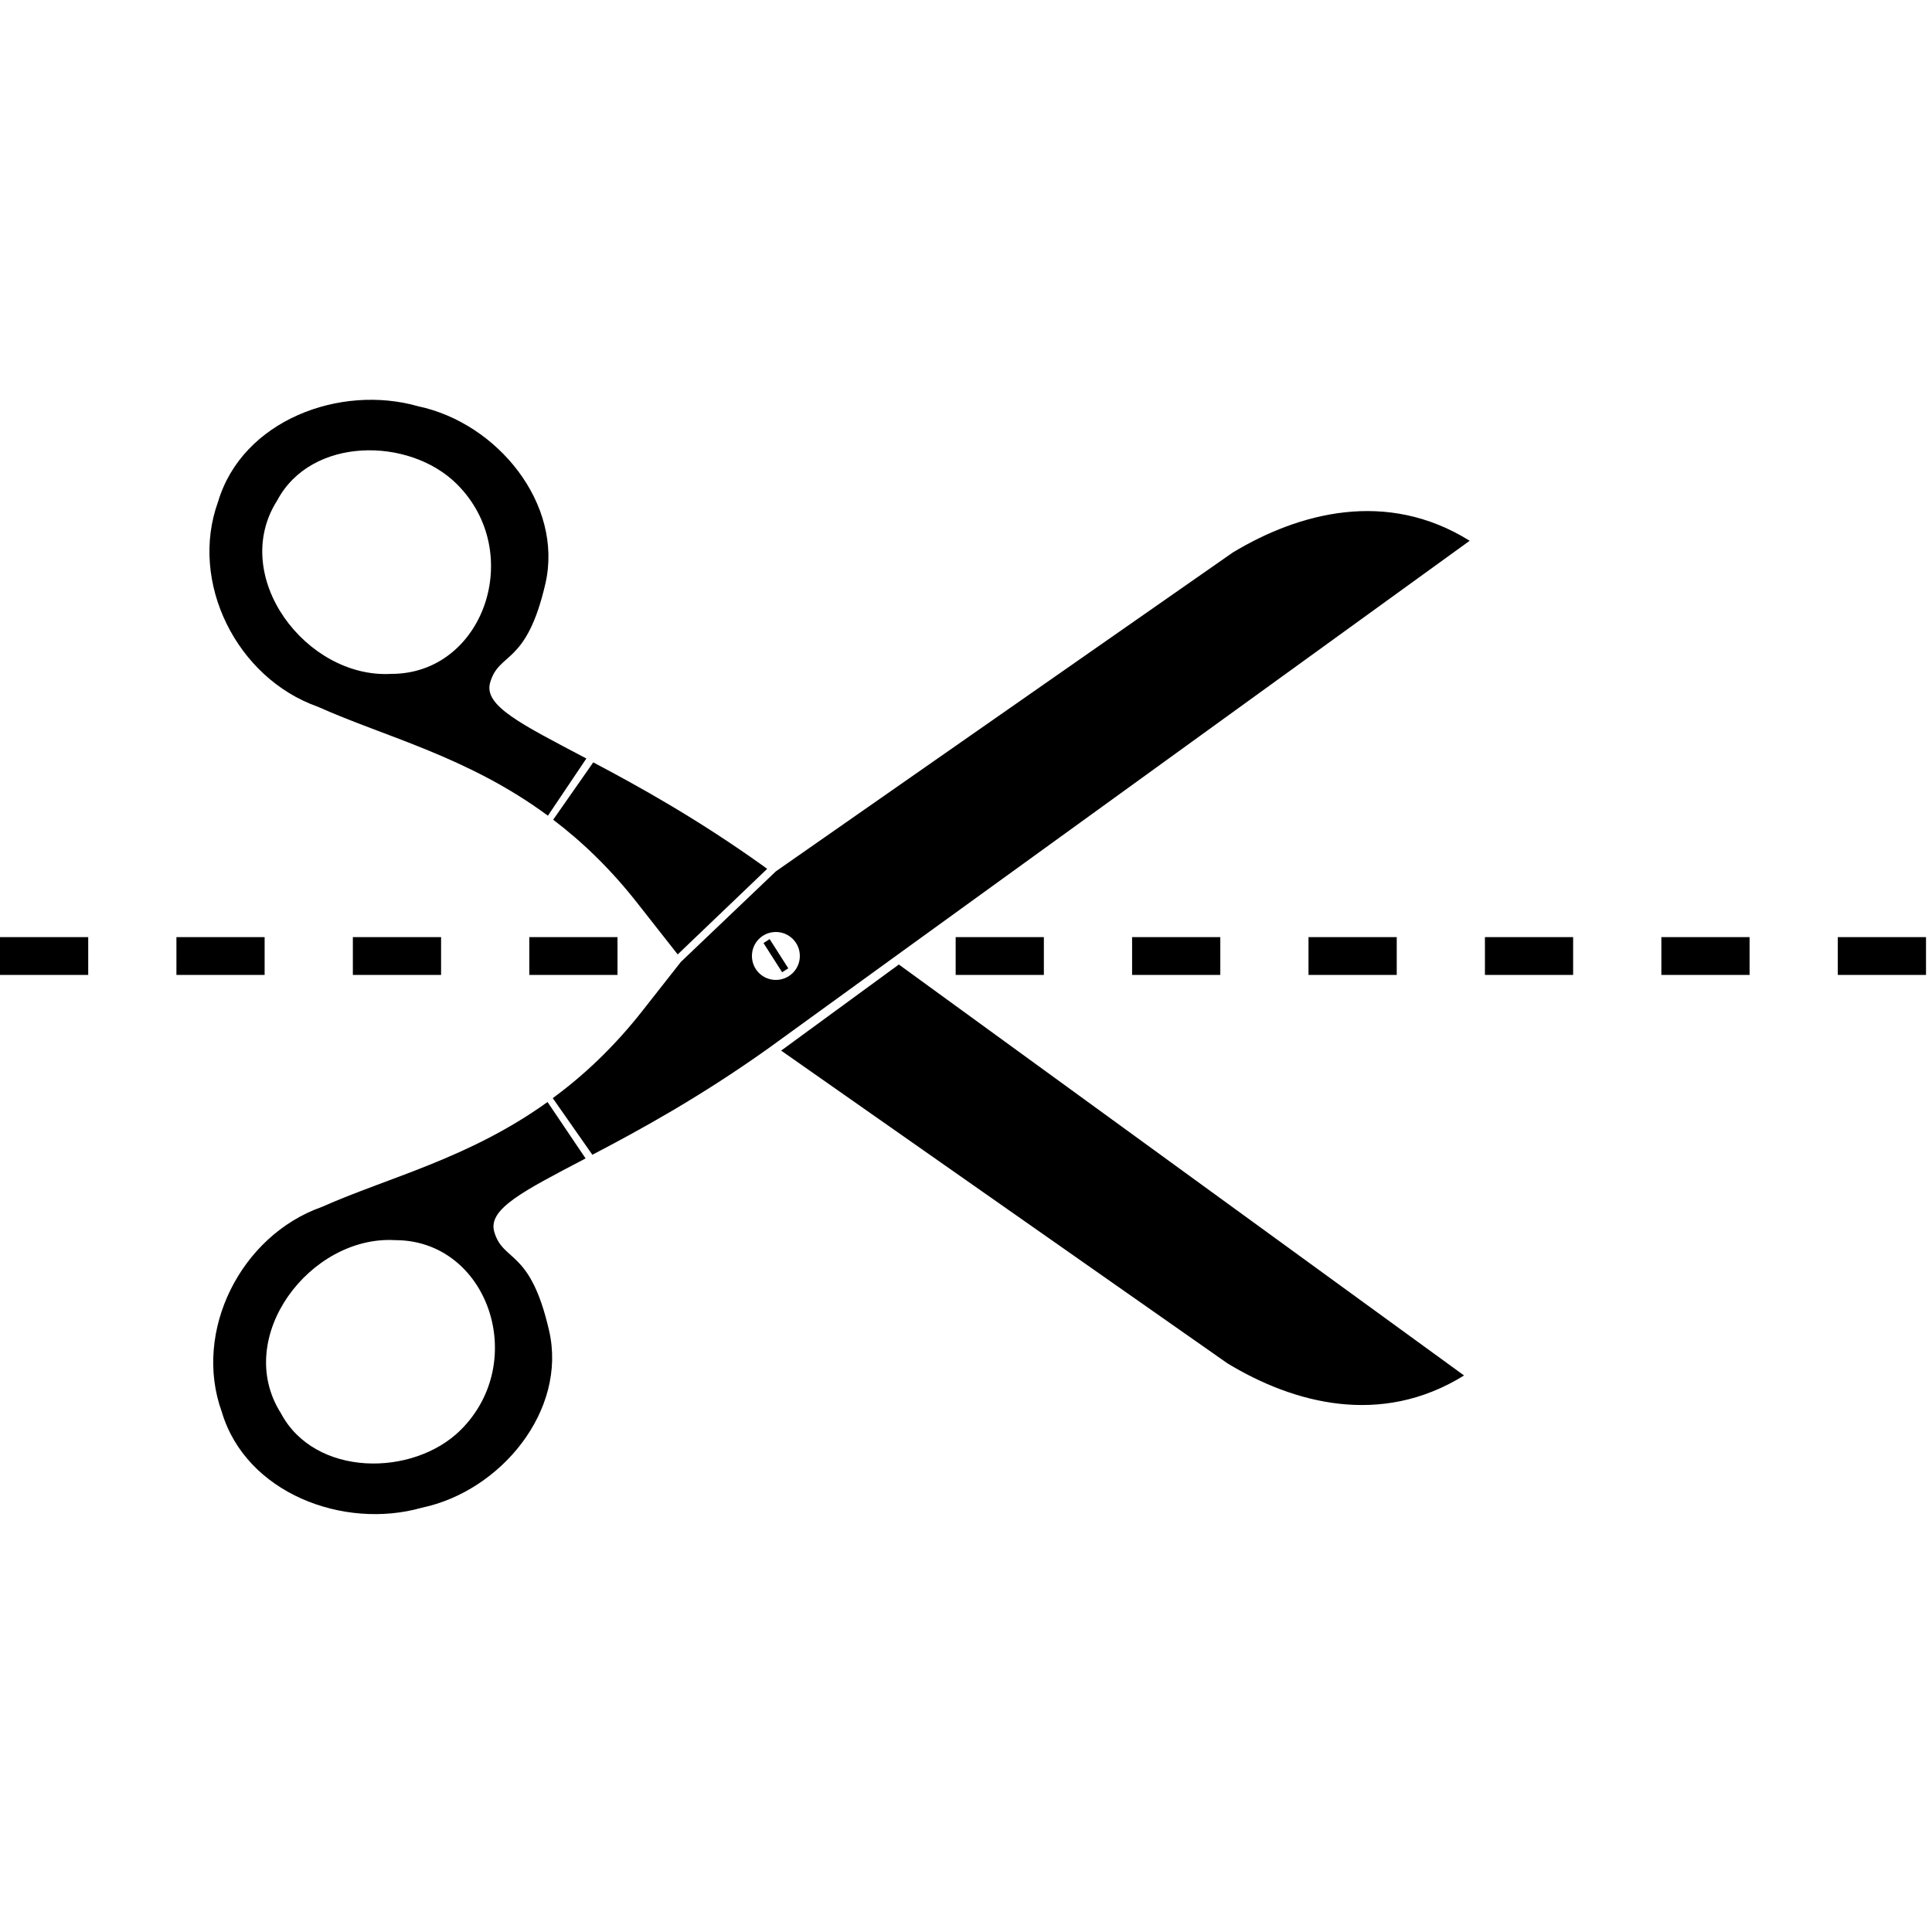 <svg xmlns="http://www.w3.org/2000/svg" xmlns:xlink="http://www.w3.org/1999/xlink" version="1.1" id="Layer_1" x="0px" y="0px" width="100px" height="100px" viewBox="0 0 100 100" enable-background="new 0 0 100 100" xml:space="preserve">
<path d="M40.432,54.379l23.104,16.19c3.404,2.061,7.931,3.301,12.243,0.625L46.524,49.923L40.432,54.379z"/>
<path d="M28.632,42.428c1.494,1.135,2.974,2.544,4.39,4.358l2.055,2.615l4.631-4.429l-0.176-0.13  c-3.405-2.44-6.444-4.123-8.825-5.382L28.632,42.428z"/>
<path d="M25.37,35.33c0.46-1.62,1.87-0.84,2.86-5.12c0.94-4.11-2.47-8.31-6.58-9.18c-4.04-1.16-9.1,0.72-10.36,4.93  c-1.52,4.17,0.96,9.14,5.16,10.62c3.47,1.56,7.75,2.57,11.91,5.64l1.99-2.96C26.98,37.48,25.02,36.53,25.37,35.33z M20.25,34.88  c-4.4,0.25-8.41-5.05-5.9-8.98c1.76-3.31,6.83-3.29,9.29-0.85C27.22,28.6,25.03,34.89,20.25,34.88z"/>
<path d="M63.82,28.59L40.16,45.1l-4.92,4.69l-1.98,2.52c-1.5,1.91-3.07,3.37-4.65,4.53l2.05,2.93c2.43-1.27,5.56-2.979,9.1-5.5  l6.54-4.74L76.07,27.99C71.77,25.31,67.23,26.54,63.82,28.59z M40.16,50.72c-0.69,0-1.24-0.55-1.24-1.24s0.55-1.24,1.24-1.24  c0.68,0,1.24,0.55,1.24,1.24S40.84,50.72,40.16,50.72z"/>
<path d="M25.58,63.75c-0.33-1.18,1.51-2.1,4.73-3.79l-1.97-2.92c-4.08,2.93-8.27,3.91-11.68,5.43c-4.2,1.48-6.69,6.44-5.18,10.61  c1.25,4.21,6.31,6.11,10.35,4.96c4.11-0.86,7.54-5.06,6.59-9.17C27.44,64.59,26.04,65.36,25.58,63.75z M23.83,74.03  c-2.46,2.42-7.53,2.43-9.29-0.88c-2.5-3.94,1.52-9.221,5.92-8.96C25.25,64.19,27.42,70.48,23.83,74.03z"/>
<rect x="39.969" y="48.587" transform="matrix(-0.843 0.538 -0.538 -0.843 100.635 69.575)" width="0.378" height="1.793"/>
<rect x="95.124" y="48.505" width="4.566" height="1.957"/>
<rect x="85.992" y="48.505" width="4.566" height="1.957"/>
<rect x="76.86" y="48.505" width="4.565" height="1.957"/>
<rect x="67.728" y="48.505" width="4.567" height="1.957"/>
<rect x="58.597" y="48.505" width="4.566" height="1.957"/>
<rect x="49.465" y="48.505" width="4.565" height="1.957"/>
<rect x="27.396" y="48.505" width="4.566" height="1.957"/>
<rect x="18.264" y="48.505" width="4.566" height="1.957"/>
<rect x="9.132" y="48.505" width="4.565" height="1.957"/>
<rect y="48.505" width="4.566" height="1.957"/>
</svg>